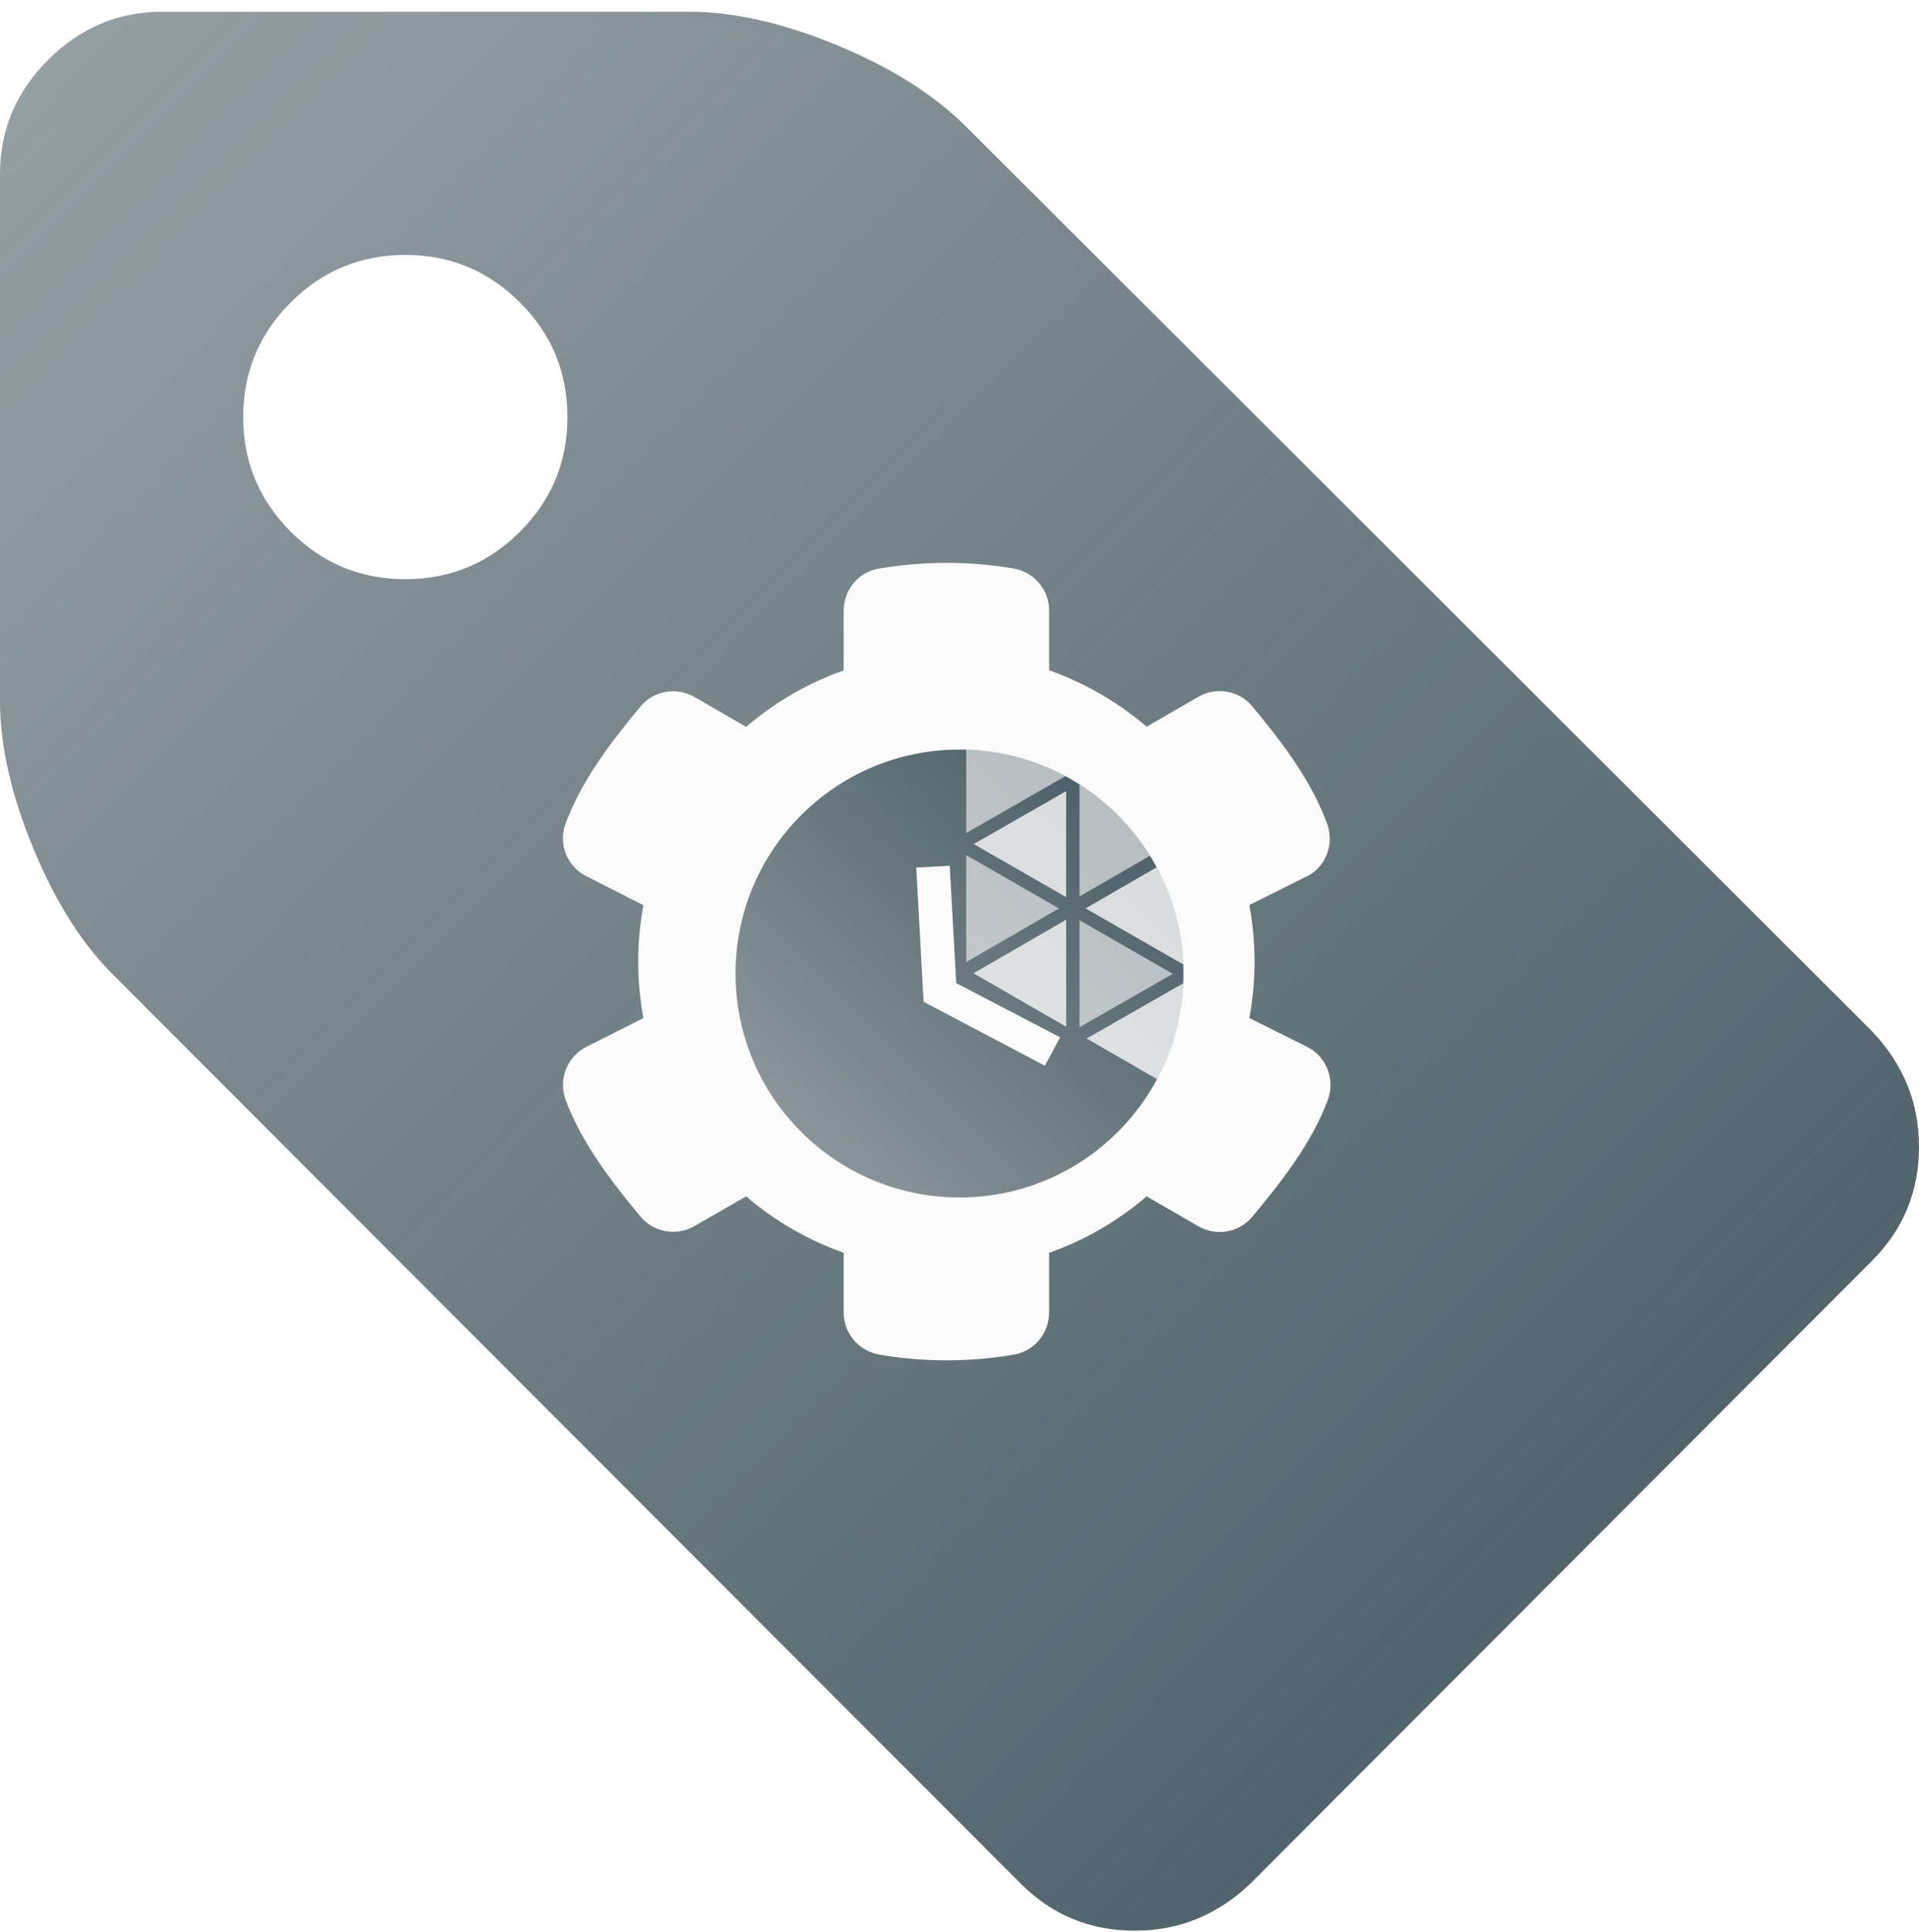 <svg width="150" height="151" viewBox="0 0 150 151" fill="none" xmlns="http://www.w3.org/2000/svg">
<path d="M44.356 32.601C44.356 29.102 43.119 26.116 40.644 23.64C38.168 21.165 35.181 19.927 31.683 19.927C28.185 19.927 25.198 21.165 22.723 23.64C20.247 26.116 19.01 29.102 19.01 32.601C19.01 36.099 20.247 39.086 22.723 41.561C25.198 44.036 28.185 45.274 31.683 45.274C35.181 45.274 38.168 44.036 40.644 41.561C43.119 39.086 44.356 36.099 44.356 32.601ZM150 89.63C150 93.129 148.779 96.099 146.337 98.541L97.723 147.254C95.148 149.696 92.145 150.918 88.713 150.918C85.215 150.918 82.244 149.696 79.802 147.254L9.01 76.363C6.502 73.921 4.373 70.588 2.624 66.363C0.875 62.139 0 58.277 0 54.779V13.591C0 10.159 1.254 7.188 3.762 4.68C6.271 2.172 9.241 0.918 12.673 0.918H53.861C57.36 0.918 61.221 1.792 65.445 3.541C69.67 5.291 73.036 7.419 75.544 9.927L146.337 80.621C148.779 83.195 150 86.198 150 89.63Z" fill="url(#paint0_linear_10906_34110)"/>
<g filter="url(#filter0_d_10906_34110)">
<path d="M98.657 80.578L103.338 82.915C104.741 83.722 105.352 85.433 104.796 86.964C103.56 90.33 101.129 93.419 98.879 96.118C97.851 97.356 96.073 97.662 94.671 96.855L90.629 94.518C88.406 96.424 85.823 97.94 83.003 98.928V103.602C83.003 105.216 81.85 106.607 80.267 106.885C76.85 107.47 73.267 107.498 69.725 106.885C68.128 106.607 66.947 105.23 66.947 103.602V98.928C64.127 97.926 61.544 96.424 59.322 94.518L55.28 96.841C53.891 97.648 52.099 97.342 51.071 96.104C48.821 93.405 46.446 90.316 45.21 86.964C44.654 85.447 45.265 83.736 46.668 82.915L51.293 80.578C50.752 77.67 50.752 74.679 51.293 71.758L46.668 69.407C45.265 68.6 44.64 66.889 45.21 65.372C46.446 62.006 48.821 58.917 51.071 56.218C52.099 54.98 53.877 54.674 55.28 55.481L59.322 57.818C61.544 55.912 64.127 54.396 66.947 53.408V48.72C66.947 47.12 68.086 45.729 69.669 45.451C73.086 44.866 76.684 44.838 80.225 45.437C81.823 45.715 83.003 47.092 83.003 48.72V53.394C85.823 54.396 88.406 55.898 90.629 57.804L94.671 55.467C96.06 54.66 97.851 54.966 98.879 56.204C101.129 58.903 103.491 61.992 104.727 65.358C105.282 66.875 104.741 68.586 103.338 69.407L98.657 71.744C99.199 74.665 99.199 77.656 98.657 80.578Z" fill="#FBFBFB"/>
</g>
<circle cx="75" cy="76.098" r="17.506" fill="url(#paint1_linear_10906_34110)"/>
<path opacity="0.6" d="M75.524 66.844V75.205L82.776 71.01L75.524 66.844Z" fill="#FBFBFB"/>
<path opacity="0.8" d="M90.449 84.358C91.691 82.043 92.393 79.478 92.501 76.855L84.936 81.178L90.449 84.358Z" fill="#FBFBFB"/>
<path opacity="0.6" d="M84.382 80.294L91.677 76.125L84.382 71.933V80.294Z" fill="#FBFBFB"/>
<path opacity="0.8" d="M83.338 70.13V61.84L76.112 65.979L83.338 70.13Z" fill="#FBFBFB"/>
<path opacity="0.8" d="M83.338 80.257V71.889L76.095 76.081L83.338 80.257Z" fill="#FBFBFB"/>
<path opacity="0.6" d="M83.29 60.664C80.898 59.379 78.239 58.67 75.524 58.593V65.114L83.29 60.664Z" fill="#FBFBFB"/>
<path opacity="0.6" d="M89.903 66.885C88.506 64.633 86.619 62.725 84.382 61.303V70.074L89.903 66.885Z" fill="#FBFBFB"/>
<path opacity="0.8" d="M92.505 75.397C92.404 72.735 91.692 70.132 90.426 67.787L84.857 71.007L92.505 75.397Z" fill="#FBFBFB"/>
<path d="M74.237 67.674L71.615 67.818L72.193 78.306L81.673 83.306L82.866 81.084L74.743 76.85L74.237 67.674Z" fill="#FBFBFB"/>
<defs>
<filter id="filter0_d_10906_34110" x="43" y="43" width="62" height="64.334" filterUnits="userSpaceOnUse" color-interpolation-filters="sRGB">
<feFlood flood-opacity="0" result="BackgroundImageFix"/>
<feColorMatrix in="SourceAlpha" type="matrix" values="0 0 0 0 0 0 0 0 0 0 0 0 0 0 0 0 0 0 127 0" result="hardAlpha"/>
<feOffset dx="-1" dy="-1"/>
<feGaussianBlur stdDeviation="0.5"/>
<feComposite in2="hardAlpha" operator="out"/>
<feColorMatrix type="matrix" values="0 0 0 0 0.318 0 0 0 0 0.388 0 0 0 0 0.42 0 0 0 0.75 0"/>
<feBlend mode="normal" in2="BackgroundImageFix" result="effect1_dropShadow_10906_34110"/>
<feBlend mode="normal" in="SourceGraphic" in2="effect1_dropShadow_10906_34110" result="shape"/>
</filter>
<linearGradient id="paint0_linear_10906_34110" x1="123" y1="123.082" x2="-4.52051e-06" y2="1.082" gradientUnits="userSpaceOnUse">
<stop stop-color="#51636B"/>
<stop offset="1" stop-color="#51636B" stop-opacity="0.6"/>
</linearGradient>
<linearGradient id="paint1_linear_10906_34110" x1="86.203" y1="65.09" x2="57.494" y2="93.566" gradientUnits="userSpaceOnUse">
<stop stop-color="#51636B"/>
<stop offset="1" stop-color="#51636B" stop-opacity="0.6"/>
</linearGradient>
</defs>
</svg>
